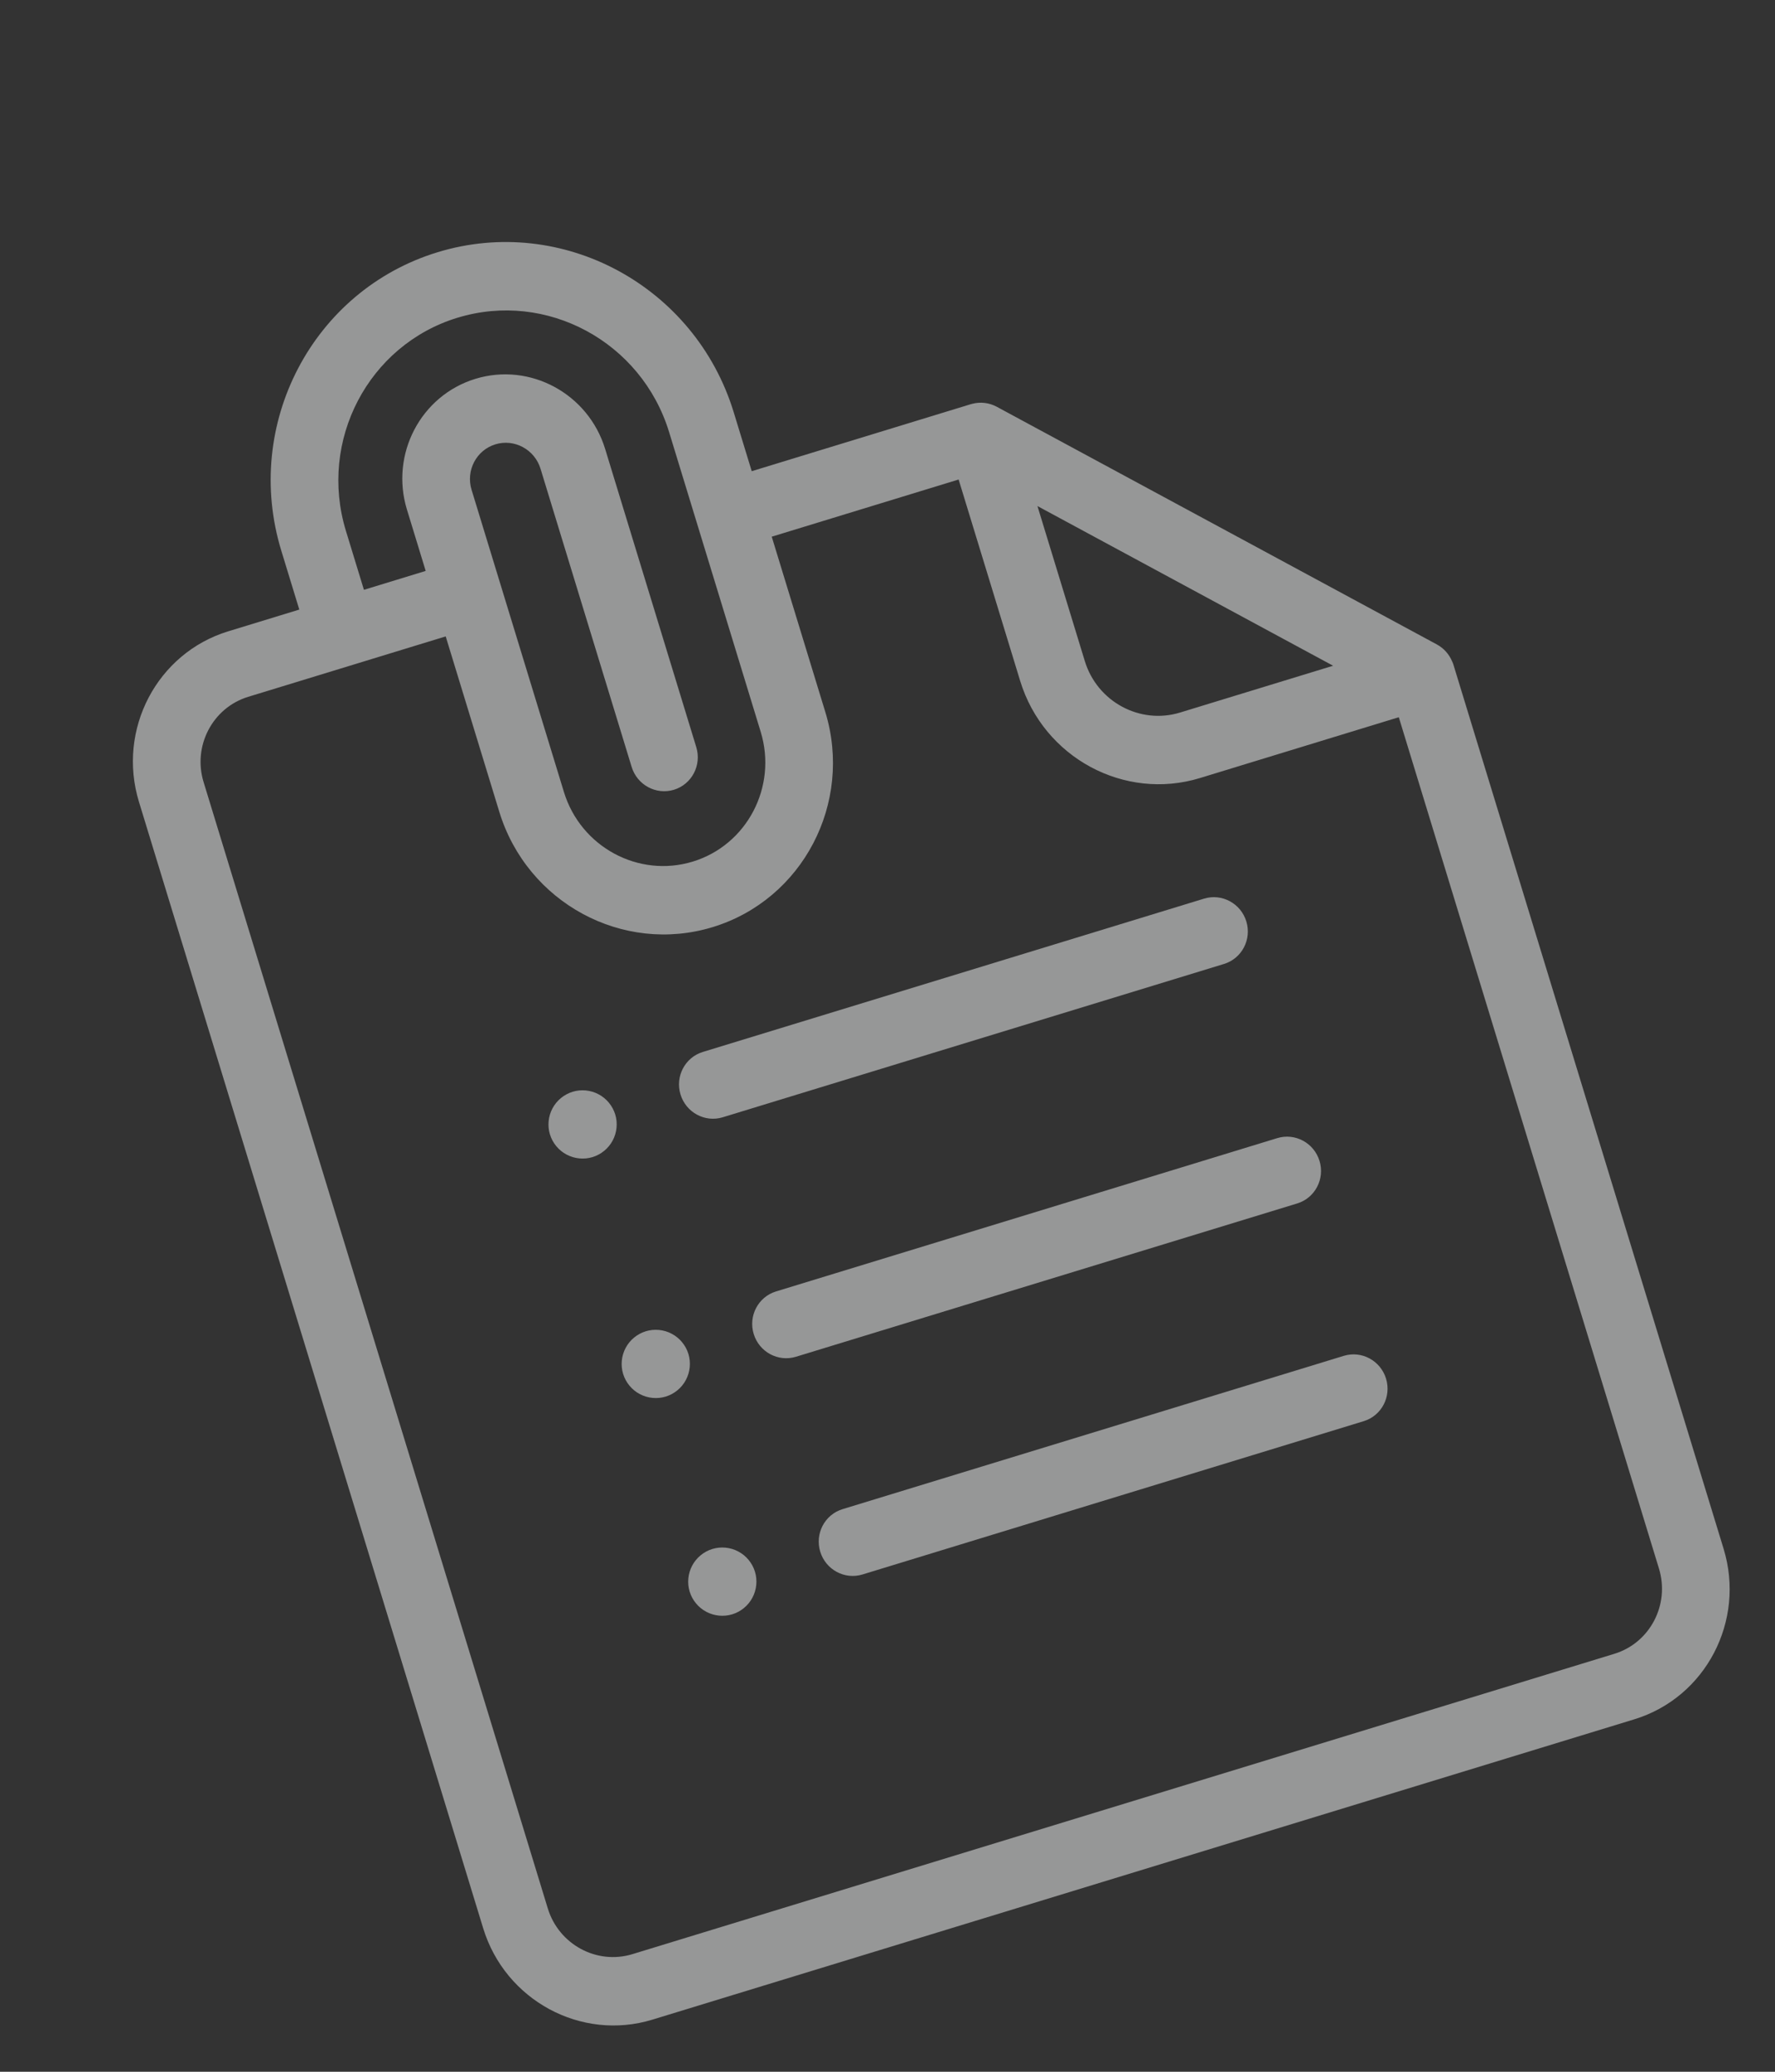 <svg xmlns="http://www.w3.org/2000/svg" width="78" height="91" viewBox="0 0 78 91">
    <rect x="0" y="0" width="78" height="91" fill="#333333" stroke="none"/>
    <g fill="none" fill-rule="evenodd" opacity=".513">
        <g fill="#F3F5F6" fill-rule="nonzero">
            <g>
                <path d="M16.06 37.44c-.278-.28-.665-.44-1.06-.44s-.781.16-1.06.44c-.28.279-.44.666-.44 1.06 0 .395.16.782.44 1.06.279.28.665.44 1.06.44s.782-.16 1.06-.44c.28-.279.44-.666.44-1.06 0-.395-.16-.782-.44-1.06zM16.06 48.44c-.278-.28-.665-.44-1.06-.44s-.781.16-1.06.44c-.28.279-.44.664-.44 1.06 0 .395.16.782.44 1.06.279.28.665.44 1.06.44s.782-.16 1.06-.44c.28-.279.44-.666.44-1.06 0-.395-.16-.782-.44-1.06zM16.06 58.44c-.278-.28-.665-.44-1.06-.44s-.781.16-1.06.44c-.28.279-.44.666-.44 1.06 0 .395.16.782.44 1.06.279.28.665.44 1.06.44s.782-.16 1.06-.44c.28-.279.44-.666.44-1.06 0-.395-.16-.782-.44-1.06zM44.017 37H20.983c-.819 0-1.483.672-1.483 1.5s.664 1.5 1.483 1.5h23.034c.819 0 1.483-.672 1.483-1.5s-.664-1.5-1.483-1.5zM44.017 48H20.983c-.819 0-1.483.672-1.483 1.5s.664 1.5 1.483 1.5h23.034c.819 0 1.483-.672 1.483-1.5s-.664-1.5-1.483-1.5zM44.017 58H20.983c-.819 0-1.483.672-1.483 1.5s.664 1.5 1.483 1.5h23.034c.819 0 1.483-.672 1.483-1.5s-.664-1.5-1.483-1.5z" transform="translate(-356 -253) rotate(-17 1081.164 -1056.047)"/>
                <path d="M57.498 30.306l-.002-.017c-.001-.024-.004-.045-.008-.065-.034-.336-.177-.659-.423-.909l-15.444-15.64c-.27-.272-.624-.423-.989-.438-.019-.002-.039-.003-.061-.003H30.497v-2.707C30.497 4.723 25.834 0 20.102 0 14.37 0 9.707 4.723 9.707 10.527v2.707H6.44C3.165 13.234.5 15.933.5 19.25v51.734C.5 74.301 3.165 77 6.44 77h45.12c3.275 0 5.94-2.699 5.94-6.016V30.38c0-.026 0-.05-.002-.073zM42.056 18.369L52.43 28.875h-7.033c-1.842 0-3.341-1.518-3.341-3.384V18.37zM20.102 3.008c4.094 0 7.425 3.373 7.425 7.52v13.769c0 2.524-2.028 4.578-4.52 4.578-2.494 0-4.522-2.054-4.522-4.578V10.416c0-.885.71-1.604 1.584-1.604.874 0 1.584.72 1.584 1.604v13.697c0 .83.665 1.503 1.485 1.503.82 0 1.485-.673 1.485-1.503V10.416c0-2.543-2.043-4.612-4.554-4.612-2.51 0-4.554 2.069-4.554 4.612v2.818h-2.838v-2.707c0-4.146 3.33-7.52 7.425-7.52zM54.53 70.984c0 1.659-1.332 3.008-2.97 3.008H6.44c-1.638 0-2.97-1.35-2.97-3.008V19.25c0-1.659 1.332-3.008 2.97-3.008h9.075v8.055c0 4.183 3.36 7.586 7.491 7.586 4.13 0 7.491-3.403 7.491-7.586v-8.055h8.588v9.25c0 3.524 2.832 6.39 6.312 6.39h9.133v39.102z" transform="translate(-356 -253) rotate(-17 1081.164 -1056.047)"/>
            </g>
        </g>
    </g>
</svg>

